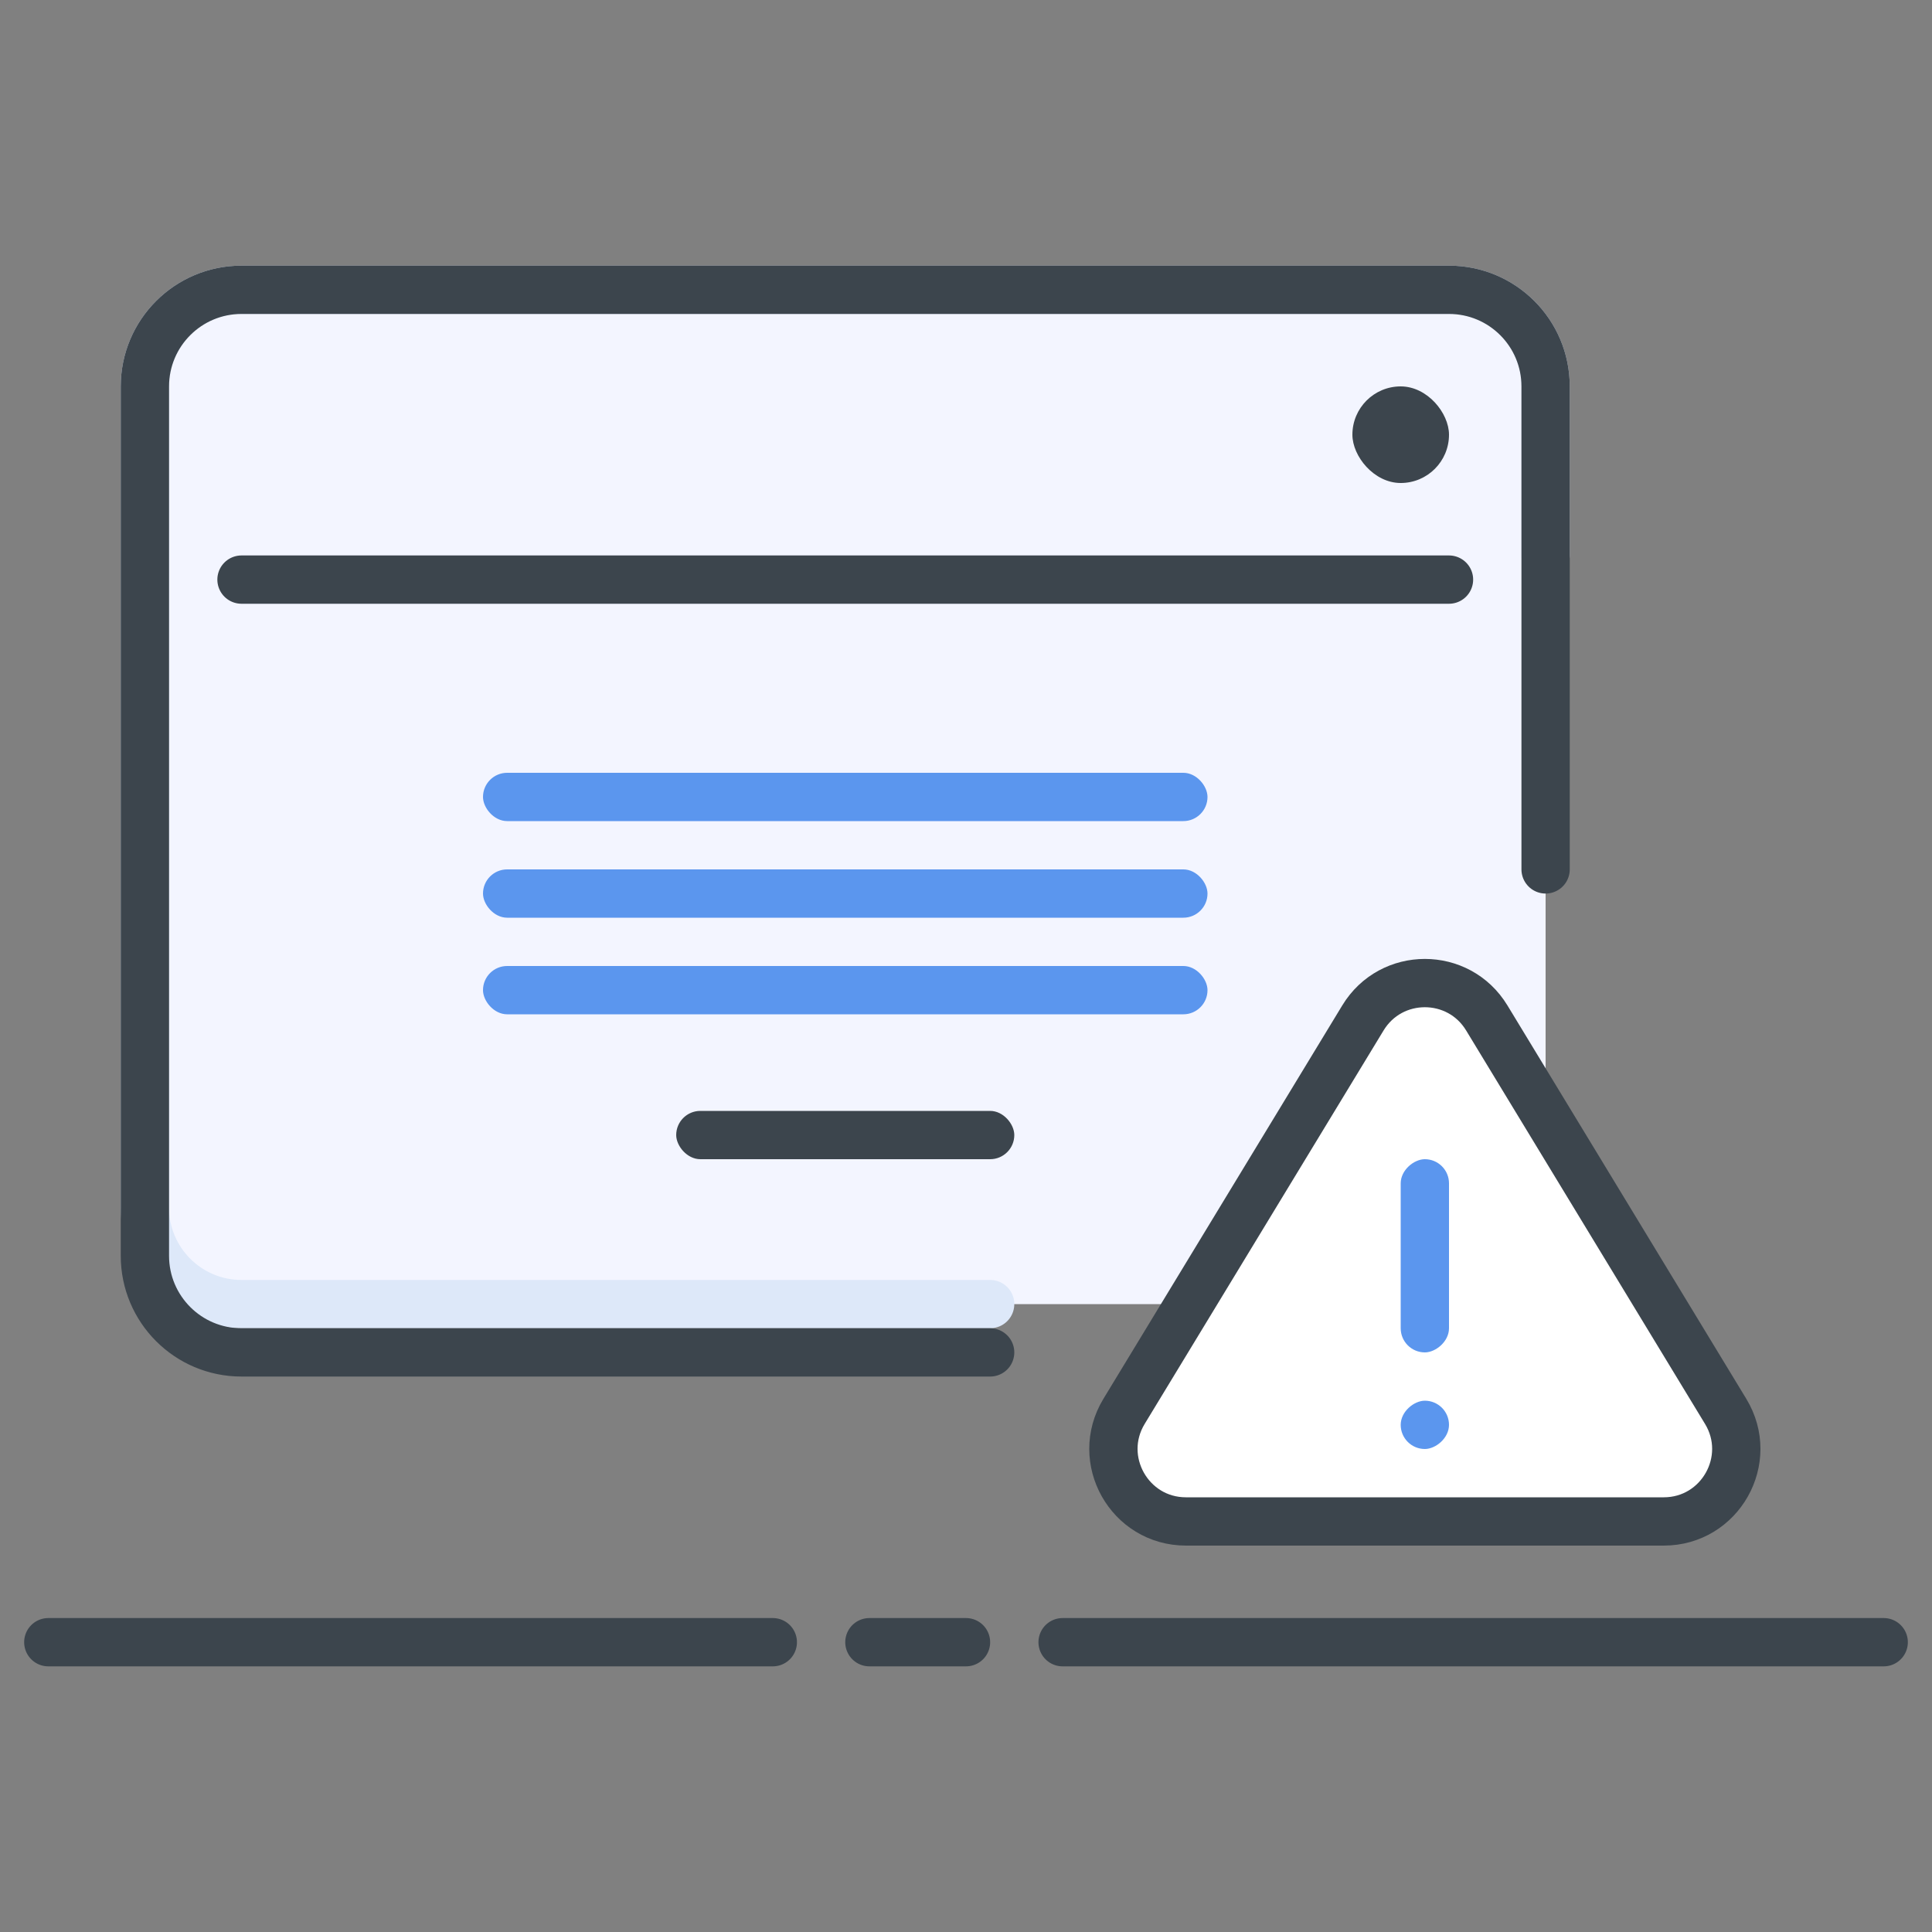 <svg width="40" height="40" viewBox="0 0 40 40" fill="none" xmlns="http://www.w3.org/2000/svg">
<rect x="0" y="0" width="40" height="40" fill="#808080" stroke="none"/>
<rect x="3" y="27" width="21" height="29" rx="1" transform="rotate(-90 3 27)" fill="#F3F5FF"/>
<path d="M20.5 27H5C3.895 27 3 26.105 3 25V8C3 6.895 3.895 6 5 6H30C31.105 6 32 6.895 32 8V11.5" stroke="#DDE8F9" stroke-linecap="round"/>
<path d="M20.5 28H5C3.895 28 3 27.105 3 26V8C3 6.895 3.895 6 5 6H30C31.105 6 32 6.895 32 8V18" stroke="#3C454D" stroke-linecap="round"/>
<rect x="10" y="16" width="15" height="1" rx="0.5" fill="#5B96EE"/>
<rect x="14" y="23" width="7" height="1" rx="0.5" fill="#3C454D"/>
<rect x="10" y="18" width="15" height="1" rx="0.5" fill="#5B96EE"/>
<rect x="10" y="20" width="15" height="1" rx="0.5" fill="#5B96EE"/>
<path d="M5 12L30 12" stroke="#3C454D" stroke-linecap="round"/>
<rect x="28" y="8" width="2" height="2" rx="1" fill="#3C454D"/>
<path d="M1 34L16 34" stroke="#3C454D" stroke-linecap="round"/>
<path d="M22 34L39 34" stroke="#3C454D" stroke-linecap="round"/>
<path d="M18 34H20" stroke="#3C454D" stroke-linecap="round"/>
<path d="M28.218 21.075C28.802 20.113 30.198 20.113 30.782 21.075L35.728 29.221C36.335 30.221 35.615 31.5 34.446 31.5H24.554C23.385 31.5 22.665 30.221 23.272 29.221L28.218 21.075Z" fill="white" stroke="#3C454D"/>
<rect x="30" y="24" width="4" height="1" rx="0.5" transform="rotate(90 30 24)" fill="#5B96EE"/>
<rect x="30" y="29" width="1" height="1" rx="0.5" transform="rotate(90 30 29)" fill="#5B96EE"/>
</svg>
